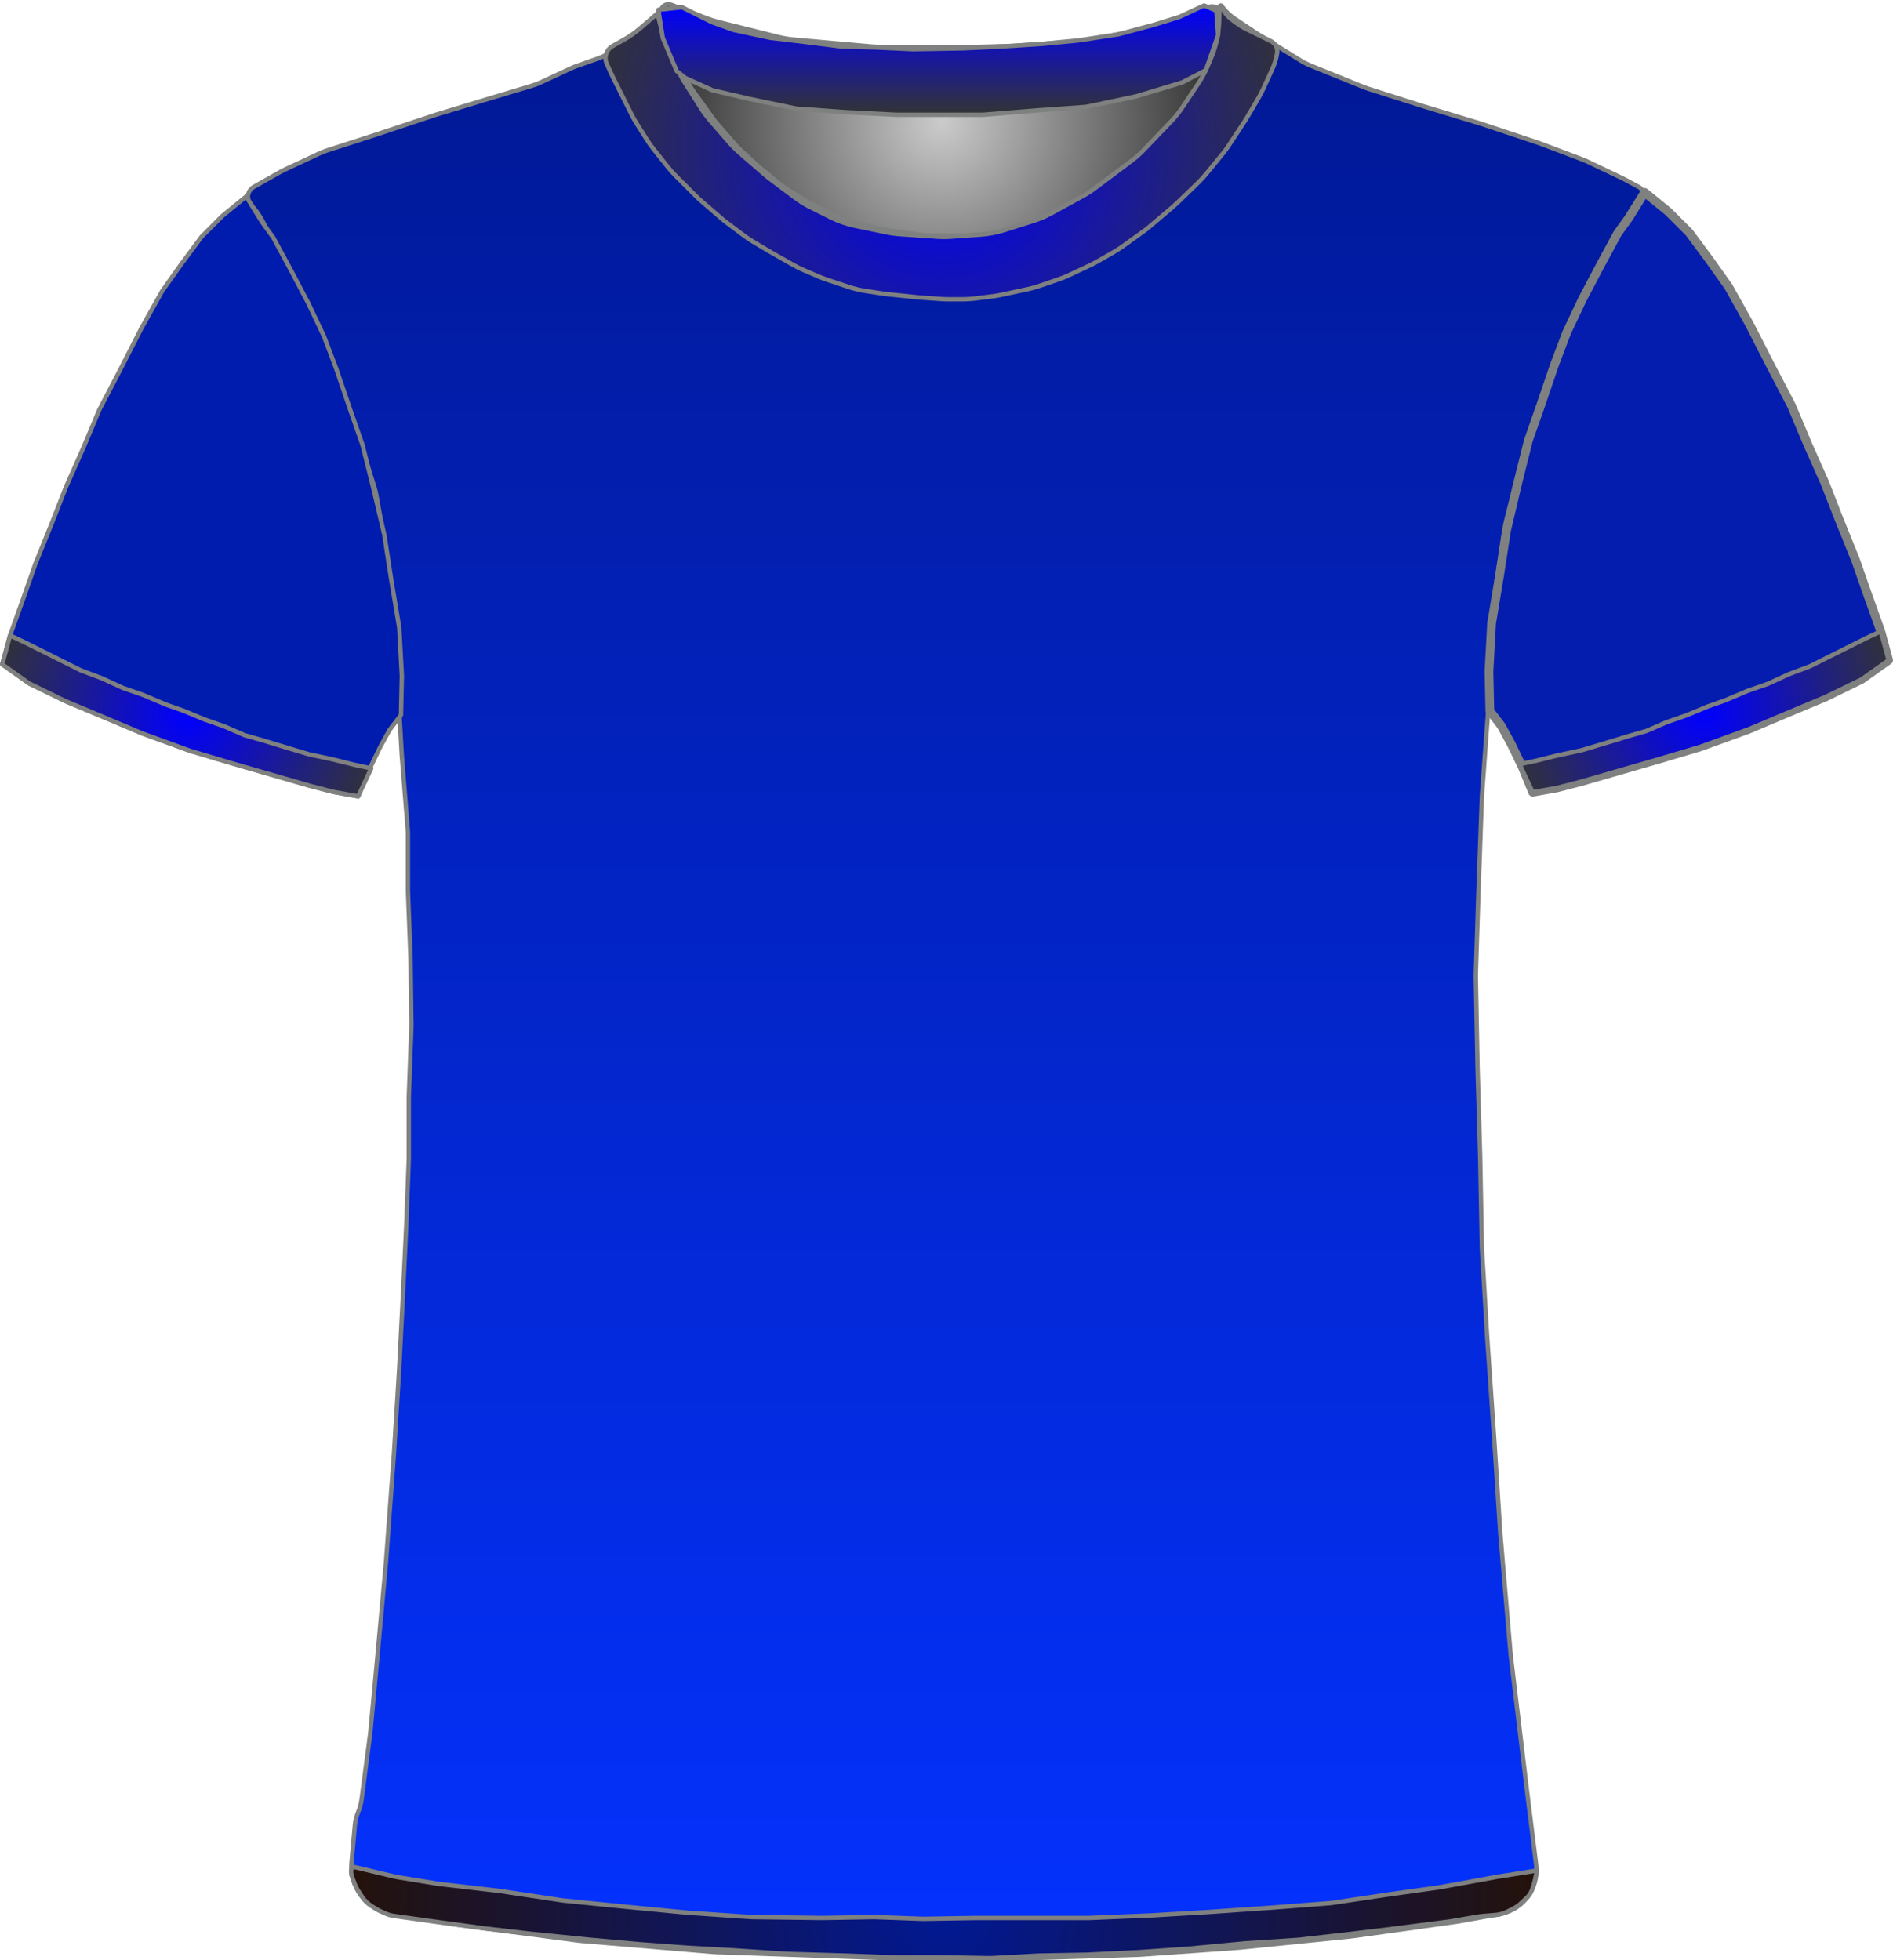 <?xml version="1.0" encoding="UTF-8" standalone="no"?>
<!DOCTYPE svg PUBLIC "-//W3C//DTD SVG 1.1//EN" "http://www.w3.org/Graphics/SVG/1.1/DTD/svg11.dtd">
<svg xmlns="http://www.w3.org/2000/svg" xmlns:xl="http://www.w3.org/1999/xlink" version="1.1" viewBox="-39.5 93.5 432.905 448.4" width="432.905pt" height="448.4pt" xmlns:dc="http://purl.org/dc/elements/1.1/">
  <defs>
    <radialGradient cx="0" cy="0" r="1" id="Gradient" gradientUnits="userSpaceOnUse">
      <stop offset="0" stop-color="#cbcbcb"/>
      <stop offset="1" stop-color="#212121"/>
    </radialGradient>
    <radialGradient id="Obj_Gradient" xl:href="#Gradient" gradientTransform="translate(175.759 121.4) scale(70.263)"/>
    <linearGradient x1="0" x2="1" id="Gradient_2" gradientUnits="userSpaceOnUse">
      <stop offset="0" stop-color="#011893"/>
      <stop offset="1" stop-color="#0432ff"/>
    </linearGradient>
    <linearGradient id="Obj_Gradient_2" xl:href="#Gradient_2" gradientTransform="translate(176.703 95.282) rotate(90) scale(446.118)"/>
    <radialGradient cx="0" cy="0" r="1" id="Gradient_3" gradientUnits="userSpaceOnUse">
      <stop offset="0" stop-color="blue"/>
      <stop offset="1" stop-color="#333"/>
    </radialGradient>
    <radialGradient id="Obj_Gradient_3" xl:href="#Gradient_3" gradientTransform="translate(3.2 257.246) scale(46.037)"/>
    <radialGradient id="Obj_Gradient_4" xl:href="#Gradient_3" gradientTransform="translate(350.205 256.303) scale(46.037)"/>
    <radialGradient id="Obj_Gradient_5" xl:href="#Gradient_3" gradientTransform="translate(175.787 128.355) scale(83.835)"/>
    <linearGradient x1="0" x2="1" id="Gradient_4" gradientUnits="userSpaceOnUse">
      <stop offset="0" stop-color="blue"/>
      <stop offset="1" stop-color="#333"/>
    </linearGradient>
    <linearGradient id="Obj_Gradient_6" xl:href="#Gradient_4" gradientTransform="translate(175.059 94.756) rotate(90) scale(25)"/>
    <radialGradient cx="0" cy="0" r="1" id="Gradient_5" gradientUnits="userSpaceOnUse">
      <stop offset="0" stop-color="#011893"/>
      <stop offset="1" stop-color="#241209"/>
    </radialGradient>
    <radialGradient id="Obj_Gradient_7" xl:href="#Gradient_5" gradientTransform="translate(176.33 530.983) scale(135.941)"/>
  </defs>
  <g stroke="none" stroke-opacity="1" stroke-dasharray="none" fill="none" fill-opacity="1">
    <title>francia</title>
    <g>
      <title>Capa 1</title>
      <path d="M 114.006 94.59 L 122.171 97.708 C 123.029 98.036 123.906 98.312 124.797 98.534 L 138.514 101.964 C 139.676 102.254 140.858 102.453 142.051 102.56 L 159.577 104.121 C 160.165 104.174 160.755 104.204 161.345 104.211 L 176.824 104.395 C 177.114 104.398 177.404 104.396 177.695 104.389 L 192.118 104.014 C 192.479 104.005 192.839 103.987 193.199 103.96 L 207.571 102.909 C 208.562 102.836 209.548 102.7 210.521 102.5 L 222.094 100.122 C 223.136 99.907 224.162 99.621 225.165 99.265 L 236.917 95.09 C 238.007 94.703 239.21 95.234 239.659 96.3 L 239.659 96.3 C 240.181 97.54 240.333 98.905 240.097 100.229 L 239.916 101.24 C 239.613 102.941 239.118 104.603 238.442 106.193 L 236.899 109.824 C 236.34 111.139 235.661 112.398 234.868 113.586 L 231.183 119.115 C 230.435 120.236 229.591 121.29 228.659 122.263 L 222.364 128.838 C 221.495 129.744 220.555 130.578 219.55 131.332 L 211.176 137.613 C 210.299 138.27 209.377 138.864 208.416 139.39 L 201.231 143.321 C 199.919 144.039 198.542 144.627 197.116 145.077 L 190.443 147.184 C 188.727 147.726 186.952 148.065 185.156 148.193 L 178.27 148.685 C 177.197 148.762 176.121 148.763 175.049 148.689 L 166.612 148.107 C 165.578 148.036 164.55 147.895 163.535 147.685 L 156.4 146.208 C 154.448 145.804 152.556 145.149 150.774 144.257 L 146.114 141.927 C 144.88 141.31 143.704 140.584 142.6 139.756 L 136.918 135.494 C 136.479 135.165 136.052 134.82 135.637 134.46 L 129.882 129.462 C 129.068 128.755 128.304 127.991 127.597 127.177 L 123.192 122.104 C 122.438 121.236 121.75 120.312 121.134 119.341 L 117.4 113.453 C 117.04 112.885 116.704 112.301 116.395 111.703 L 114.775 108.57 C 114.166 107.392 113.659 106.164 113.262 104.899 L 111.982 100.826 C 111.767 100.142 111.584 99.449 111.434 98.749 L 111.359 98.4 C 111.165 97.492 111.272 96.544 111.665 95.703 L 111.759 95.5 C 112.154 94.655 113.134 94.258 114.006 94.59 Z" fill="url(#Obj_Gradient)"/>
      <path d="M 114.006 94.59 L 122.171 97.708 C 123.029 98.036 123.906 98.312 124.797 98.534 L 138.514 101.964 C 139.676 102.254 140.858 102.453 142.051 102.56 L 159.577 104.121 C 160.165 104.174 160.755 104.204 161.345 104.211 L 176.824 104.395 C 177.114 104.398 177.404 104.396 177.695 104.389 L 192.118 104.014 C 192.479 104.005 192.839 103.987 193.199 103.96 L 207.571 102.909 C 208.562 102.836 209.548 102.7 210.521 102.5 L 222.094 100.122 C 223.136 99.907 224.162 99.621 225.165 99.265 L 236.917 95.09 C 238.007 94.703 239.21 95.234 239.659 96.3 L 239.659 96.3 C 240.181 97.54 240.333 98.905 240.097 100.229 L 239.916 101.24 C 239.613 102.941 239.118 104.603 238.442 106.193 L 236.899 109.824 C 236.34 111.139 235.661 112.398 234.868 113.586 L 231.183 119.115 C 230.435 120.236 229.591 121.29 228.659 122.263 L 222.364 128.838 C 221.495 129.744 220.555 130.578 219.55 131.332 L 211.176 137.613 C 210.299 138.27 209.377 138.864 208.416 139.39 L 201.231 143.321 C 199.919 144.039 198.542 144.627 197.116 145.077 L 190.443 147.184 C 188.727 147.726 186.952 148.065 185.156 148.193 L 178.27 148.685 C 177.197 148.762 176.121 148.763 175.049 148.689 L 166.612 148.107 C 165.578 148.036 164.55 147.895 163.535 147.685 L 156.4 146.208 C 154.448 145.804 152.556 145.149 150.774 144.257 L 146.114 141.927 C 144.88 141.31 143.704 140.584 142.6 139.756 L 136.918 135.494 C 136.479 135.165 136.052 134.82 135.637 134.46 L 129.882 129.462 C 129.068 128.755 128.304 127.991 127.597 127.177 L 123.192 122.104 C 122.438 121.236 121.75 120.312 121.134 119.341 L 117.4 113.453 C 117.04 112.885 116.704 112.301 116.395 111.703 L 114.775 108.57 C 114.166 107.392 113.659 106.164 113.262 104.899 L 111.982 100.826 C 111.767 100.142 111.584 99.449 111.434 98.749 L 111.359 98.4 C 111.165 97.492 111.272 96.544 111.665 95.703 L 111.759 95.5 C 112.154 94.655 113.134 94.258 114.006 94.59 Z" stroke="#7f8080" stroke-linecap="round" stroke-linejoin="round" stroke-width="1"/>
      <path d="M 49.973 531.264 L 63.716 533.554 C 63.899 533.585 64.083 533.612 64.267 533.636 L 92.621 537.352 C 92.867 537.384 93.115 537.41 93.362 537.431 L 123.605 539.968 C 123.862 539.989 124.12 540.005 124.377 540.014 L 163.308 541.39 C 163.497 541.397 163.685 541.4 163.874 541.4 L 195.341 541.4 C 195.507 541.4 195.674 541.397 195.841 541.392 L 220.875 540.61 C 221.086 540.603 221.296 540.593 221.506 540.578 L 243.553 539.017 C 243.712 539.006 243.87 538.992 244.028 538.976 L 269.288 536.431 C 269.49 536.41 269.691 536.386 269.892 536.358 L 293.685 533.043 C 293.889 533.014 294.092 532.982 294.295 532.946 L 303.491 531.3 C 308.818 530.347 312.469 525.393 311.802 520.023 L 309.595 502.232 C 309.592 502.211 309.589 502.189 309.587 502.168 L 306.023 472.469 C 306.002 472.29 305.983 472.11 305.968 471.93 L 303.605 444.37 C 303.596 444.257 303.587 444.143 303.58 444.029 L 302.193 422.438 C 302.192 422.413 302.19 422.387 302.188 422.362 L 300.596 399.276 C 300.593 399.225 300.589 399.175 300.586 399.124 L 299.41 379.322 C 299.397 379.107 299.389 378.893 299.385 378.678 L 298.992 358.083 C 298.991 358.028 298.99 357.972 298.988 357.917 L 298.393 337.683 C 298.392 337.628 298.39 337.572 298.389 337.517 L 297.999 317.008 C 297.993 316.736 297.995 316.464 298.004 316.193 L 298.59 297.833 C 298.59 297.811 298.591 297.789 298.592 297.767 L 299.38 275.898 C 299.387 275.699 299.398 275.501 299.413 275.303 L 300.97 254.082 C 300.984 253.894 300.994 253.706 301.002 253.517 L 301.756 233.618 C 301.779 233.007 301.837 232.397 301.931 231.792 L 304.67 213.988 C 304.75 213.463 304.857 212.942 304.99 212.428 L 309.618 194.47 C 309.733 194.024 309.868 193.582 310.021 193.147 L 315.741 176.908 C 315.908 176.436 316.096 175.973 316.305 175.519 L 321.837 163.534 C 321.939 163.311 322.047 163.091 322.16 162.874 L 327.522 152.532 C 327.568 152.444 327.614 152.356 327.662 152.269 L 332.878 142.652 C 333.615 141.293 334.565 140.06 335.691 139 L 335.691 139 C 336.366 138.365 336.398 137.302 335.763 136.627 C 335.638 136.495 335.493 136.383 335.333 136.298 L 332.119 134.576 C 331.9 134.459 331.679 134.347 331.455 134.24 L 323.601 130.491 C 323.194 130.297 322.78 130.12 322.358 129.961 L 312.683 126.31 C 312.488 126.237 312.292 126.167 312.094 126.101 L 299.4 121.87 C 299.26 121.823 299.121 121.779 298.98 121.736 L 286.097 117.832 C 286.026 117.811 285.956 117.789 285.885 117.766 L 273.381 113.788 C 272.988 113.663 272.599 113.522 272.216 113.367 L 260.24 108.507 C 259.409 108.17 258.607 107.763 257.844 107.291 L 248.224 101.344 C 248.069 101.248 247.915 101.149 247.762 101.048 L 242.872 97.788 C 241.891 97.133 241.019 96.327 240.291 95.4 L 240.291 95.4 C 240.185 95.266 239.991 95.242 239.856 95.348 C 239.753 95.429 239.713 95.565 239.754 95.689 L 239.891 96.1 C 240.35 97.478 240.455 98.949 240.195 100.378 L 239.8 102.551 C 239.528 104.043 239.047 105.488 238.369 106.844 L 236.836 109.909 C 236.54 110.502 236.206 111.077 235.838 111.629 L 232.635 116.434 C 232.206 117.077 231.731 117.688 231.214 118.263 L 226.652 123.332 C 226.611 123.377 226.57 123.423 226.528 123.468 L 220.534 129.976 C 219.906 130.657 219.221 131.283 218.485 131.846 L 213.46 135.688 C 213.014 136.029 212.551 136.346 212.071 136.639 L 205.585 140.594 C 204.923 140.997 204.233 141.352 203.52 141.656 L 196.404 144.684 C 195.597 145.027 194.762 145.304 193.909 145.511 L 189.83 146.5 C 189.005 146.7 188.166 146.834 187.32 146.9 L 181.619 147.35 C 181.201 147.383 180.78 147.4 180.36 147.4 L 173.328 147.4 C 172.571 147.4 171.815 147.346 171.065 147.239 L 163.119 146.104 C 162.634 146.035 162.152 145.943 161.675 145.83 L 155.714 144.41 C 154.569 144.138 153.457 143.739 152.399 143.223 L 146.119 140.156 C 145.634 139.919 145.161 139.657 144.702 139.373 L 140.491 136.758 C 139.891 136.387 139.317 135.975 138.773 135.528 L 134.326 131.876 C 134.103 131.692 133.884 131.502 133.671 131.307 L 129.868 127.821 C 129.417 127.407 128.99 126.968 128.589 126.505 L 124.47 121.753 C 124.151 121.385 123.848 121.002 123.564 120.605 L 119.134 114.436 C 118.639 113.746 118.2 113.019 117.821 112.26 L 115.244 107.107 C 115.209 107.036 115.174 106.964 115.139 106.892 L 113.891 104.3 C 113.04 102.533 112.685 100.569 112.862 98.616 L 113.042 96.633 C 113.066 96.372 112.873 96.14 112.611 96.116 C 112.449 96.101 112.29 96.171 112.191 96.3 L 112.191 96.3 C 111.527 97.162 110.747 97.929 109.873 98.576 L 105.976 101.463 C 105.853 101.554 105.728 101.644 105.601 101.732 L 100.979 104.954 C 99.792 105.781 98.499 106.443 97.134 106.923 L 92.527 108.541 C 92.037 108.714 91.555 108.91 91.083 109.129 L 84.236 112.314 C 83.54 112.637 82.822 112.911 82.086 113.131 L 71.216 116.392 C 71.199 116.397 71.182 116.403 71.166 116.408 L 60.198 119.737 C 60.06 119.779 59.922 119.823 59.786 119.868 L 46.864 124.175 C 46.815 124.192 46.766 124.208 46.717 124.224 L 35.349 127.891 C 34.711 128.097 34.086 128.343 33.478 128.627 L 25.546 132.34 C 25.176 132.513 24.813 132.701 24.457 132.902 L 18.511 136.263 C 17.257 136.971 16.816 138.561 17.524 139.814 C 17.601 139.95 17.69 140.08 17.791 140.2 L 18.655 141.237 C 19.41 142.143 20.062 143.129 20.6 144.179 L 23.678 150.179 C 23.753 150.326 23.831 150.472 23.911 150.617 L 27.866 157.773 C 27.949 157.924 28.03 158.077 28.109 158.231 L 32.217 166.269 C 32.466 166.756 32.69 167.256 32.888 167.766 L 36.371 176.748 C 36.384 176.783 36.398 176.817 36.411 176.852 L 40.008 185.938 C 40.13 186.246 40.242 186.558 40.345 186.873 L 42.967 194.926 C 42.983 194.975 42.999 195.025 43.014 195.075 L 46.086 204.833 C 46.289 205.477 46.451 206.133 46.571 206.798 L 48.556 217.807 C 48.579 217.936 48.601 218.064 48.621 218.193 L 50.327 229.187 C 50.369 229.462 50.405 229.739 50.433 230.016 L 51.321 238.713 C 51.367 239.171 51.394 239.63 51.401 240.091 L 51.586 252.066 C 51.589 252.289 51.597 252.511 51.61 252.733 L 52.38 266.215 C 52.387 266.338 52.396 266.462 52.406 266.585 L 53.739 283.159 C 53.774 283.586 53.791 284.014 53.791 284.443 L 53.791 296.892 C 53.791 297.097 53.795 297.302 53.803 297.507 L 54.383 312.596 C 54.388 312.732 54.392 312.868 54.393 313.004 L 54.586 327.8 C 54.589 328.067 54.586 328.333 54.576 328.6 L 54.002 344.104 C 53.994 344.301 53.991 344.499 53.991 344.696 L 53.991 358.292 C 53.991 358.497 53.987 358.702 53.979 358.907 L 53.394 374.122 C 53.392 374.174 53.39 374.226 53.387 374.278 L 52.592 390.781 C 52.591 390.793 52.59 390.807 52.59 390.819 L 51.795 406.511 C 51.792 406.57 51.789 406.63 51.785 406.689 L 50.596 425.91 C 50.593 425.97 50.589 426.03 50.584 426.09 L 48.801 450.459 C 48.794 450.553 48.787 450.647 48.778 450.74 L 46.992 470.385 C 46.991 470.395 46.99 470.405 46.989 470.415 L 45.219 489.5 C 45.2 489.7 45.178 489.9 45.152 490.099 L 43.191 505.072 C 43.058 506.086 42.789 507.078 42.391 508.02 L 42.391 508.02 C 41.993 508.961 41.745 509.957 41.654 510.975 L 40.891 519.52 C 40.383 525.207 44.341 530.325 49.973 531.264 Z" fill="url(#Obj_Gradient_2)"/>
      <path d="M 49.973 531.264 L 63.716 533.554 C 63.899 533.585 64.083 533.612 64.267 533.636 L 92.621 537.352 C 92.867 537.384 93.115 537.41 93.362 537.431 L 123.605 539.968 C 123.862 539.989 124.12 540.005 124.377 540.014 L 163.308 541.39 C 163.497 541.397 163.685 541.4 163.874 541.4 L 195.341 541.4 C 195.507 541.4 195.674 541.397 195.841 541.392 L 220.875 540.61 C 221.086 540.603 221.296 540.593 221.506 540.578 L 243.553 539.017 C 243.712 539.006 243.87 538.992 244.028 538.976 L 269.288 536.431 C 269.49 536.41 269.691 536.386 269.892 536.358 L 293.685 533.043 C 293.889 533.014 294.092 532.982 294.295 532.946 L 303.491 531.3 C 308.818 530.347 312.469 525.393 311.802 520.023 L 309.595 502.232 C 309.592 502.211 309.589 502.189 309.587 502.168 L 306.023 472.469 C 306.002 472.29 305.983 472.11 305.968 471.93 L 303.605 444.37 C 303.596 444.257 303.587 444.143 303.58 444.029 L 302.193 422.438 C 302.192 422.413 302.19 422.387 302.188 422.362 L 300.596 399.276 C 300.593 399.225 300.589 399.175 300.586 399.124 L 299.41 379.322 C 299.397 379.107 299.389 378.893 299.385 378.678 L 298.992 358.083 C 298.991 358.028 298.99 357.972 298.988 357.917 L 298.393 337.683 C 298.392 337.628 298.39 337.572 298.389 337.517 L 297.999 317.008 C 297.993 316.736 297.995 316.464 298.004 316.193 L 298.59 297.833 C 298.59 297.811 298.591 297.789 298.592 297.767 L 299.38 275.898 C 299.387 275.699 299.398 275.501 299.413 275.303 L 300.97 254.082 C 300.984 253.894 300.994 253.706 301.002 253.517 L 301.756 233.618 C 301.779 233.007 301.837 232.397 301.931 231.792 L 304.67 213.988 C 304.75 213.463 304.857 212.942 304.99 212.428 L 309.618 194.47 C 309.733 194.024 309.868 193.582 310.021 193.147 L 315.741 176.908 C 315.908 176.436 316.096 175.973 316.305 175.519 L 321.837 163.534 C 321.939 163.311 322.047 163.091 322.16 162.874 L 327.522 152.532 C 327.568 152.444 327.614 152.356 327.662 152.269 L 332.878 142.652 C 333.615 141.293 334.565 140.06 335.691 139 L 335.691 139 C 336.366 138.365 336.398 137.302 335.763 136.627 C 335.638 136.495 335.493 136.383 335.333 136.298 L 332.119 134.576 C 331.9 134.459 331.679 134.347 331.455 134.24 L 323.601 130.491 C 323.194 130.297 322.78 130.12 322.358 129.961 L 312.683 126.31 C 312.488 126.237 312.292 126.167 312.094 126.101 L 299.4 121.87 C 299.26 121.823 299.121 121.779 298.98 121.736 L 286.097 117.832 C 286.026 117.811 285.956 117.789 285.885 117.766 L 273.381 113.788 C 272.988 113.663 272.599 113.522 272.216 113.367 L 260.24 108.507 C 259.409 108.17 258.607 107.763 257.844 107.291 L 248.224 101.344 C 248.069 101.248 247.915 101.149 247.762 101.048 L 242.872 97.788 C 241.891 97.133 241.019 96.327 240.291 95.4 L 240.291 95.4 C 240.185 95.266 239.991 95.242 239.856 95.348 C 239.753 95.429 239.713 95.565 239.754 95.689 L 239.891 96.1 C 240.35 97.478 240.455 98.949 240.195 100.378 L 239.8 102.551 C 239.528 104.043 239.047 105.488 238.369 106.844 L 236.836 109.909 C 236.54 110.502 236.206 111.077 235.838 111.629 L 232.635 116.434 C 232.206 117.077 231.731 117.688 231.214 118.263 L 226.652 123.332 C 226.611 123.377 226.57 123.423 226.528 123.468 L 220.534 129.976 C 219.906 130.657 219.221 131.283 218.485 131.846 L 213.46 135.688 C 213.014 136.029 212.551 136.346 212.071 136.639 L 205.585 140.594 C 204.923 140.997 204.233 141.352 203.52 141.656 L 196.404 144.684 C 195.597 145.027 194.762 145.304 193.909 145.511 L 189.83 146.5 C 189.005 146.7 188.166 146.834 187.32 146.9 L 181.619 147.35 C 181.201 147.383 180.78 147.4 180.36 147.4 L 173.328 147.4 C 172.571 147.4 171.815 147.346 171.065 147.239 L 163.119 146.104 C 162.634 146.035 162.152 145.943 161.675 145.83 L 155.714 144.41 C 154.569 144.138 153.457 143.739 152.399 143.223 L 146.119 140.156 C 145.634 139.919 145.161 139.657 144.702 139.373 L 140.491 136.758 C 139.891 136.387 139.317 135.975 138.773 135.528 L 134.326 131.876 C 134.103 131.692 133.884 131.502 133.671 131.307 L 129.868 127.821 C 129.417 127.407 128.99 126.968 128.589 126.505 L 124.47 121.753 C 124.151 121.385 123.848 121.002 123.564 120.605 L 119.134 114.436 C 118.639 113.746 118.2 113.019 117.821 112.26 L 115.244 107.107 C 115.209 107.036 115.174 106.964 115.139 106.892 L 113.891 104.3 C 113.04 102.533 112.685 100.569 112.862 98.616 L 113.042 96.633 C 113.066 96.372 112.873 96.14 112.611 96.116 C 112.449 96.101 112.29 96.171 112.191 96.3 L 112.191 96.3 C 111.527 97.162 110.747 97.929 109.873 98.576 L 105.976 101.463 C 105.853 101.554 105.728 101.644 105.601 101.732 L 100.979 104.954 C 99.792 105.781 98.499 106.443 97.134 106.923 L 92.527 108.541 C 92.037 108.714 91.555 108.91 91.083 109.129 L 84.236 112.314 C 83.54 112.637 82.822 112.911 82.086 113.131 L 71.216 116.392 C 71.199 116.397 71.182 116.403 71.166 116.408 L 60.198 119.737 C 60.06 119.779 59.922 119.823 59.786 119.868 L 46.864 124.175 C 46.815 124.192 46.766 124.208 46.717 124.224 L 35.349 127.891 C 34.711 128.097 34.086 128.343 33.478 128.627 L 25.546 132.34 C 25.176 132.513 24.813 132.701 24.457 132.902 L 18.511 136.263 C 17.257 136.971 16.816 138.561 17.524 139.814 C 17.601 139.95 17.69 140.08 17.791 140.2 L 18.655 141.237 C 19.41 142.143 20.062 143.129 20.6 144.179 L 23.678 150.179 C 23.753 150.326 23.831 150.472 23.911 150.617 L 27.866 157.773 C 27.949 157.924 28.03 158.077 28.109 158.231 L 32.217 166.269 C 32.466 166.756 32.69 167.256 32.888 167.766 L 36.371 176.748 C 36.384 176.783 36.398 176.817 36.411 176.852 L 40.008 185.938 C 40.13 186.246 40.242 186.558 40.345 186.873 L 42.967 194.926 C 42.983 194.975 42.999 195.025 43.014 195.075 L 46.086 204.833 C 46.289 205.477 46.451 206.133 46.571 206.798 L 48.556 217.807 C 48.579 217.936 48.601 218.064 48.621 218.193 L 50.327 229.187 C 50.369 229.462 50.405 229.739 50.433 230.016 L 51.321 238.713 C 51.367 239.171 51.394 239.63 51.401 240.091 L 51.586 252.066 C 51.589 252.289 51.597 252.511 51.61 252.733 L 52.38 266.215 C 52.387 266.338 52.396 266.462 52.406 266.585 L 53.739 283.159 C 53.774 283.586 53.791 284.014 53.791 284.443 L 53.791 296.892 C 53.791 297.097 53.795 297.302 53.803 297.507 L 54.383 312.596 C 54.388 312.732 54.392 312.868 54.393 313.004 L 54.586 327.8 C 54.589 328.067 54.586 328.333 54.576 328.6 L 54.002 344.104 C 53.994 344.301 53.991 344.499 53.991 344.696 L 53.991 358.292 C 53.991 358.497 53.987 358.702 53.979 358.907 L 53.394 374.122 C 53.392 374.174 53.39 374.226 53.387 374.278 L 52.592 390.781 C 52.591 390.793 52.59 390.807 52.59 390.819 L 51.795 406.511 C 51.792 406.57 51.789 406.63 51.785 406.689 L 50.596 425.91 C 50.593 425.97 50.589 426.03 50.584 426.09 L 48.801 450.459 C 48.794 450.553 48.787 450.647 48.778 450.74 L 46.992 470.385 C 46.991 470.395 46.99 470.405 46.989 470.415 L 45.219 489.5 C 45.2 489.7 45.178 489.9 45.152 490.099 L 43.191 505.072 C 43.058 506.086 42.789 507.078 42.391 508.02 L 42.391 508.02 C 41.993 508.961 41.745 509.957 41.654 510.975 L 40.891 519.52 C 40.383 525.207 44.341 530.325 49.973 531.264 Z" stroke="#7f8080" stroke-linecap="round" stroke-linejoin="round" stroke-width="1"/>
      <path d="M -39 245.446 L -32.8 249.846 L -24.6 253.846 L -16 257.446 L -7 261.246 L 4 265.246 L 13.4 268.046 L 22.4 270.646 L 31.4 273.246 L 36.8 274.646 L 42.4 275.646 L 44.8 269.846 L 47.4 264.446 L 49.6 260.446 L 52.2 257.046 L 52.4 248.046 L 51.8 237.046 L 50 226.246 L 48.4 215.846 L 45.8 204.846 L 43.4 195.246 L 40.6 187.246 L 37.4 177.846 L 34.6 170.446 L 31 162.846 L 27 155.246 L 23 147.846 L 20.4 144.246 L 16.8 138.446 L 11.4 142.846 L 6.6 147.646 L 2 153.846 L -2.4 160.046 L -7.2 168.646 L -12 178.046 L -16.8 187.246 L -20.4 195.846 L -24.4 204.846 L -27.6 213.046 L -31.4 222.446 L -34.2 230.446 L -37.2 238.846 Z" fill="#001cae"/>
      <path d="M -39 245.446 L -32.8 249.846 L -24.6 253.846 L -16 257.446 L -7 261.246 L 4 265.246 L 13.4 268.046 L 22.4 270.646 L 31.4 273.246 L 36.8 274.646 L 42.4 275.646 L 44.8 269.846 L 47.4 264.446 L 49.6 260.446 L 52.2 257.046 L 52.4 248.046 L 51.8 237.046 L 50 226.246 L 48.4 215.846 L 45.8 204.846 L 43.4 195.246 L 40.6 187.246 L 37.4 177.846 L 34.6 170.446 L 31 162.846 L 27 155.246 L 23 147.846 L 20.4 144.246 L 16.8 138.446 L 11.4 142.846 L 6.6 147.646 L 2 153.846 L -2.4 160.046 L -7.2 168.646 L -12 178.046 L -16.8 187.246 L -20.4 195.846 L -24.4 204.846 L -27.6 213.046 L -31.4 222.446 L -34.2 230.446 L -37.2 238.846 Z" stroke="#7f8080" stroke-linecap="round" stroke-linejoin="round" stroke-width="1"/>
      <path d="M 392.405 244.503 L 386.205 248.903 L 378.005 252.903 L 369.405 256.503 L 360.405 260.303 L 349.405 264.303 L 340.005 267.103 L 331.005 269.703 L 322.005 272.303 L 316.605 273.703 L 311.005 274.703 L 308.605 268.903 L 306.005 263.503 L 303.805 259.503 L 301.205 256.103 L 301.005 247.103 L 301.605 236.103 L 303.405 225.303 L 305.005 214.903 L 307.605 203.903 L 310.005 194.303 L 312.805 186.303 L 316.005 176.903 L 318.805 169.503 L 322.405 161.903 L 326.405 154.303 L 330.405 146.903 L 333.005 143.303 L 336.605 137.503 L 342.005 141.903 L 346.805 146.703 L 351.405 152.903 L 355.805 159.103 L 360.605 167.703 L 365.405 177.103 L 370.205 186.303 L 373.805 194.903 L 377.805 203.903 L 381.005 212.103 L 384.805 221.503 L 387.605 229.503 L 390.605 237.903 Z" fill="#051dae"/>
      <path d="M 392.405 244.503 L 386.205 248.903 L 378.005 252.903 L 369.405 256.503 L 360.405 260.303 L 349.405 264.303 L 340.005 267.103 L 331.005 269.703 L 322.005 272.303 L 316.605 273.703 L 311.005 274.703 L 308.605 268.903 L 306.005 263.503 L 303.805 259.503 L 301.205 256.103 L 301.005 247.103 L 301.605 236.103 L 303.405 225.303 L 305.005 214.903 L 307.605 203.903 L 310.005 194.303 L 312.805 186.303 L 316.005 176.903 L 318.805 169.503 L 322.405 161.903 L 326.405 154.303 L 330.405 146.903 L 333.005 143.303 L 336.605 137.503 L 342.005 141.903 L 346.805 146.703 L 351.405 152.903 L 355.805 159.103 L 360.605 167.703 L 365.405 177.103 L 370.205 186.303 L 373.805 194.903 L 377.805 203.903 L 381.005 212.103 L 384.805 221.503 L 387.605 229.503 L 390.605 237.903 Z" stroke="#7f8080" stroke-linecap="round" stroke-linejoin="round" stroke-width="2"/>
      <path d="M -39 245.446 L -32.8 249.846 L -24.6 253.846 L -16 257.446 L -7 261.246 L 4 265.246 L 13.4 268.046 L 22.4 270.646 L 31.4 273.246 L 36.8 274.646 L 42.4 275.646 L 45.4 269.246 L 41.6 268.446 L 36.8 267.246 L 31.2 266.046 L 25.2 264.246 L 20.6 262.846 L 16.4 261.646 L 11.8 259.646 L 7.2 258.046 L 2.4 256.046 L -1.6 254.646 L -6.8 252.446 L -11.4 250.846 L -16.2 248.646 L -21 246.846 L -25 244.846 L -29.4 242.646 L -33.8 240.446 L -37.2 238.846 Z" fill="url(#Obj_Gradient_3)"/>
      <path d="M -39 245.446 L -32.8 249.846 L -24.6 253.846 L -16 257.446 L -7 261.246 L 4 265.246 L 13.4 268.046 L 22.4 270.646 L 31.4 273.246 L 36.8 274.646 L 42.4 275.646 L 45.4 269.246 L 41.6 268.446 L 36.8 267.246 L 31.2 266.046 L 25.2 264.246 L 20.6 262.846 L 16.4 261.646 L 11.8 259.646 L 7.2 258.046 L 2.4 256.046 L -1.6 254.646 L -6.8 252.446 L -11.4 250.846 L -16.2 248.646 L -21 246.846 L -25 244.846 L -29.4 242.646 L -33.8 240.446 L -37.2 238.846 Z" stroke="#7f8080" stroke-linecap="round" stroke-linejoin="round" stroke-width="1"/>
      <path d="M 392.405 244.503 L 386.205 248.903 L 378.005 252.903 L 369.405 256.503 L 360.405 260.303 L 349.405 264.303 L 340.005 267.103 L 331.005 269.703 L 322.005 272.303 L 316.605 273.703 L 311.005 274.703 L 308.005 268.303 L 311.805 267.503 L 316.605 266.303 L 322.205 265.103 L 328.205 263.303 L 332.805 261.903 L 337.005 260.703 L 341.605 258.703 L 346.205 257.103 L 351.005 255.103 L 355.005 253.703 L 360.205 251.503 L 364.805 249.903 L 369.605 247.703 L 374.405 245.903 L 378.405 243.903 L 382.805 241.703 L 387.205 239.503 L 390.605 237.903 Z" fill="url(#Obj_Gradient_4)"/>
      <path d="M 392.405 244.503 L 386.205 248.903 L 378.005 252.903 L 369.405 256.503 L 360.405 260.303 L 349.405 264.303 L 340.005 267.103 L 331.005 269.703 L 322.005 272.303 L 316.605 273.703 L 311.005 274.703 L 308.005 268.303 L 311.805 267.503 L 316.605 266.303 L 322.205 265.103 L 328.205 263.303 L 332.805 261.903 L 337.005 260.703 L 341.605 258.703 L 346.205 257.103 L 351.005 255.103 L 355.005 253.703 L 360.205 251.503 L 364.805 249.903 L 369.605 247.703 L 374.405 245.903 L 378.405 243.903 L 382.805 241.703 L 387.205 239.503 L 390.605 237.903 Z" stroke="#7f8080" stroke-linecap="round" stroke-linejoin="round" stroke-width="1"/>
      <path d="M 111.572 95.964 L 106.843 100.017 C 105.693 101.003 104.448 101.873 103.126 102.614 L 100.6 104.032 C 99.164 104.837 98.584 106.606 99.262 108.105 L 100.28 110.352 C 100.402 110.62 100.528 110.887 100.66 111.15 L 102.462 114.755 L 104.949 119.729 C 105.291 120.412 105.667 121.078 106.075 121.725 L 108.401 125.408 C 108.842 126.105 109.319 126.778 109.832 127.424 L 113.243 131.722 C 113.789 132.41 114.374 133.066 114.995 133.687 L 119.661 138.353 C 120.062 138.754 120.477 139.14 120.907 139.51 L 125.47 143.444 C 125.865 143.784 126.271 144.111 126.688 144.424 L 130.663 147.405 C 131.329 147.904 132.021 148.367 132.737 148.792 L 136.87 151.241 C 136.998 151.317 137.127 151.391 137.257 151.465 L 141.954 154.127 C 142.692 154.545 143.453 154.922 144.233 155.257 L 147.783 156.778 C 148.369 157.029 148.965 157.256 149.57 157.457 L 154.588 159.13 C 155.835 159.546 157.116 159.854 158.416 160.051 L 162.515 160.672 C 162.88 160.727 163.246 160.774 163.613 160.811 L 170.495 161.517 C 170.74 161.542 170.985 161.563 171.231 161.581 L 175.758 161.898 C 176.294 161.936 176.831 161.955 177.368 161.955 L 180.63 161.955 C 181.584 161.955 182.537 161.895 183.483 161.777 L 187.472 161.279 C 188.132 161.196 188.788 161.085 189.438 160.946 L 195.52 159.642 C 196.414 159.451 197.296 159.206 198.161 158.91 L 202.67 157.364 C 203.464 157.091 204.243 156.775 205.003 156.418 L 209.837 154.143 C 210.387 153.884 210.927 153.604 211.455 153.302 L 215.222 151.149 C 215.915 150.753 216.587 150.321 217.235 149.856 L 221.911 146.495 C 222.412 146.135 222.898 145.755 223.368 145.356 L 228.689 140.841 C 229.071 140.517 229.443 140.18 229.803 139.832 L 234.502 135.284 C 235.142 134.665 235.745 134.009 236.309 133.321 L 240.102 128.684 C 240.609 128.065 241.083 127.42 241.522 126.751 L 245.139 121.247 C 245.355 120.919 245.562 120.585 245.76 120.247 L 248.283 115.943 C 248.669 115.285 249.022 114.607 249.341 113.914 L 251.459 109.303 C 251.992 108.143 252.363 106.915 252.562 105.655 L 252.562 105.655 C 252.741 104.525 252.161 103.412 251.134 102.91 L 245.841 100.322 C 244.526 99.679 243.292 98.885 242.162 97.955 L 241.756 97.62 C 240.912 96.925 240.289 95.999 239.962 94.955 L 239.962 94.955 C 239.916 94.805 239.757 94.722 239.608 94.769 C 239.492 94.805 239.413 94.91 239.409 95.03 L 239.3 98.453 C 239.209 101.296 238.592 104.098 237.479 106.716 L 236.602 108.779 C 236.043 110.093 235.364 111.353 234.572 112.541 L 230.886 118.07 C 230.138 119.191 229.294 120.244 228.362 121.218 L 222.067 127.792 C 221.199 128.699 220.258 129.533 219.254 130.286 L 210.879 136.567 C 210.002 137.225 209.08 137.819 208.119 138.345 L 200.934 142.276 C 199.623 142.993 198.245 143.581 196.82 144.031 L 190.147 146.139 C 188.43 146.681 186.655 147.02 184.859 147.148 L 177.973 147.64 C 176.901 147.716 175.824 147.718 174.752 147.644 L 166.315 147.062 C 165.281 146.991 164.253 146.849 163.238 146.639 L 156.103 145.163 C 154.151 144.759 152.26 144.103 150.477 143.212 L 145.817 140.882 C 144.583 140.265 143.407 139.538 142.303 138.71 L 136.621 134.449 C 136.182 134.12 135.755 133.775 135.341 133.415 L 129.585 128.417 C 128.771 127.71 128.007 126.946 127.3 126.132 L 122.895 121.059 C 122.141 120.191 121.453 119.267 120.837 118.296 L 117.103 112.408 C 116.743 111.839 116.407 111.255 116.098 110.657 L 114.478 107.525 C 113.869 106.347 113.362 105.119 112.965 103.854 L 111.685 99.78 C 111.47 99.097 111.287 98.404 111.137 97.704 L 110.912 96.652 C 110.827 96.255 111.053 95.857 111.438 95.727 L 111.438 95.727 C 111.51 95.703 111.589 95.742 111.613 95.814 C 111.631 95.868 111.615 95.927 111.572 95.964 Z" fill="url(#Obj_Gradient_5)"/>
      <path d="M 111.572 95.964 L 106.843 100.017 C 105.693 101.003 104.448 101.873 103.126 102.614 L 100.6 104.032 C 99.164 104.837 98.584 106.606 99.262 108.105 L 100.28 110.352 C 100.402 110.62 100.528 110.887 100.66 111.15 L 102.462 114.755 L 104.949 119.729 C 105.291 120.412 105.667 121.078 106.075 121.725 L 108.401 125.408 C 108.842 126.105 109.319 126.778 109.832 127.424 L 113.243 131.722 C 113.789 132.41 114.374 133.066 114.995 133.687 L 119.661 138.353 C 120.062 138.754 120.477 139.14 120.907 139.51 L 125.47 143.444 C 125.865 143.784 126.271 144.111 126.688 144.424 L 130.663 147.405 C 131.329 147.904 132.021 148.367 132.737 148.792 L 136.87 151.241 C 136.998 151.317 137.127 151.391 137.257 151.465 L 141.954 154.127 C 142.692 154.545 143.453 154.922 144.233 155.257 L 147.783 156.778 C 148.369 157.029 148.965 157.256 149.57 157.457 L 154.588 159.13 C 155.835 159.546 157.116 159.854 158.416 160.051 L 162.515 160.672 C 162.88 160.727 163.246 160.774 163.613 160.811 L 170.495 161.517 C 170.74 161.542 170.985 161.563 171.231 161.581 L 175.758 161.898 C 176.294 161.936 176.831 161.955 177.368 161.955 L 180.63 161.955 C 181.584 161.955 182.537 161.895 183.483 161.777 L 187.472 161.279 C 188.132 161.196 188.788 161.085 189.438 160.946 L 195.52 159.642 C 196.414 159.451 197.296 159.206 198.161 158.91 L 202.67 157.364 C 203.464 157.091 204.243 156.775 205.003 156.418 L 209.837 154.143 C 210.387 153.884 210.927 153.604 211.455 153.302 L 215.222 151.149 C 215.915 150.753 216.587 150.321 217.235 149.856 L 221.911 146.495 C 222.412 146.135 222.898 145.755 223.368 145.356 L 228.689 140.841 C 229.071 140.517 229.443 140.18 229.803 139.832 L 234.502 135.284 C 235.142 134.665 235.745 134.009 236.309 133.321 L 240.102 128.684 C 240.609 128.065 241.083 127.42 241.522 126.751 L 245.139 121.247 C 245.355 120.919 245.562 120.585 245.76 120.247 L 248.283 115.943 C 248.669 115.285 249.022 114.607 249.341 113.914 L 251.459 109.303 C 251.992 108.143 252.363 106.915 252.562 105.655 L 252.562 105.655 C 252.741 104.525 252.161 103.412 251.134 102.91 L 245.841 100.322 C 244.526 99.679 243.292 98.885 242.162 97.955 L 241.756 97.62 C 240.912 96.925 240.289 95.999 239.962 94.955 L 239.962 94.955 C 239.916 94.805 239.757 94.722 239.608 94.769 C 239.492 94.805 239.413 94.91 239.409 95.03 L 239.3 98.453 C 239.209 101.296 238.592 104.098 237.479 106.716 L 236.602 108.779 C 236.043 110.093 235.364 111.353 234.572 112.541 L 230.886 118.07 C 230.138 119.191 229.294 120.244 228.362 121.218 L 222.067 127.792 C 221.199 128.699 220.258 129.533 219.254 130.286 L 210.879 136.567 C 210.002 137.225 209.08 137.819 208.119 138.345 L 200.934 142.276 C 199.623 142.993 198.245 143.581 196.82 144.031 L 190.147 146.139 C 188.43 146.681 186.655 147.02 184.859 147.148 L 177.973 147.64 C 176.901 147.716 175.824 147.718 174.752 147.644 L 166.315 147.062 C 165.281 146.991 164.253 146.849 163.238 146.639 L 156.103 145.163 C 154.151 144.759 152.26 144.103 150.477 143.212 L 145.817 140.882 C 144.583 140.265 143.407 139.538 142.303 138.71 L 136.621 134.449 C 136.182 134.12 135.755 133.775 135.341 133.415 L 129.585 128.417 C 128.771 127.71 128.007 126.946 127.3 126.132 L 122.895 121.059 C 122.141 120.191 121.453 119.267 120.837 118.296 L 117.103 112.408 C 116.743 111.839 116.407 111.255 116.098 110.657 L 114.478 107.525 C 113.869 106.347 113.362 105.119 112.965 103.854 L 111.685 99.78 C 111.47 99.097 111.287 98.404 111.137 97.704 L 110.912 96.652 C 110.827 96.255 111.053 95.857 111.438 95.727 L 111.438 95.727 C 111.51 95.703 111.589 95.742 111.613 95.814 C 111.631 95.868 111.615 95.927 111.572 95.964 Z" stroke="#7f8080" stroke-linecap="round" stroke-linejoin="round" stroke-width="1"/>
      <path d="M 111.059 95.756 L 116.459 95.156 L 123.259 98.556 L 128.259 100.356 L 136.659 102.156 L 145.059 103.156 L 153.059 104.156 L 160.659 104.356 L 169.259 104.756 L 180.859 104.556 L 189.259 104.156 L 198.659 103.556 L 207.059 102.756 L 216.259 101.356 L 224.459 99.156 L 230.259 97.356 L 235.859 94.756 L 238.659 95.956 L 239.059 101.556 L 236.259 109.556 L 230.859 112.356 L 220.259 115.556 L 208.859 117.956 L 197.659 118.756 L 185.259 119.756 L 174.859 119.756 L 165.459 119.756 L 153.859 119.156 L 142.659 118.356 L 132.059 116.156 L 123.459 114.156 L 117.259 111.356 L 115.259 109.756 L 112.059 102.156 Z" fill="url(#Obj_Gradient_6)"/>
      <path d="M 111.059 95.756 L 116.459 95.156 L 123.259 98.556 L 128.259 100.356 L 136.659 102.156 L 145.059 103.156 L 153.059 104.156 L 160.659 104.356 L 169.259 104.756 L 180.859 104.556 L 189.259 104.156 L 198.659 103.556 L 207.059 102.756 L 216.259 101.356 L 224.459 99.156 L 230.259 97.356 L 235.859 94.756 L 238.659 95.956 L 239.059 101.556 L 236.259 109.556 L 230.859 112.356 L 220.259 115.556 L 208.859 117.956 L 197.659 118.756 L 185.259 119.756 L 174.859 119.756 L 165.459 119.756 L 153.859 119.156 L 142.659 118.356 L 132.059 116.156 L 123.459 114.156 L 117.259 111.356 L 115.259 109.756 L 112.059 102.156 Z" stroke="#7f8080" stroke-linecap="round" stroke-linejoin="round" stroke-width="1"/>
      <path d="M 40.813 521.2 L 40.813 521.2 C 40.748 521.726 40.81 522.259 40.996 522.755 L 41.647 524.491 C 41.824 524.962 42.051 525.413 42.325 525.836 L 43.292 527.332 C 43.833 528.168 44.546 528.879 45.384 529.417 L 46.462 530.11 C 46.762 530.303 47.077 530.473 47.403 530.618 L 48.72 531.203 C 49.317 531.469 49.947 531.649 50.594 531.74 L 59.604 533.001 C 59.614 533.003 59.624 533.004 59.634 533.005 L 71.35 534.594 C 71.396 534.6 71.442 534.606 71.488 534.611 L 81.771 535.798 C 81.803 535.802 81.835 535.805 81.867 535.808 L 95.577 537.199 C 95.605 537.202 95.633 537.205 95.661 537.207 L 106.767 538.199 C 106.802 538.202 106.837 538.205 106.872 538.207 L 117.558 538.999 C 117.599 539.002 117.639 539.005 117.68 539.007 L 128.188 539.602 C 128.209 539.603 128.23 539.604 128.25 539.605 L 140.293 540.395 C 140.377 540.401 140.461 540.405 140.545 540.407 L 153.993 540.803 C 154.01 540.803 154.028 540.804 154.046 540.804 L 164.69 541.199 C 164.776 541.202 164.862 541.203 164.949 541.203 L 175.558 541.203 C 175.599 541.203 175.64 541.204 175.681 541.204 L 186.767 541.399 C 186.935 541.402 187.103 541.399 187.271 541.39 L 197.892 540.81 C 197.977 540.806 198.062 540.803 198.146 540.801 L 208.911 540.605 C 208.983 540.604 209.055 540.602 209.127 540.598 L 221.146 540.007 C 221.195 540.005 221.244 540.002 221.292 539.998 L 232.532 539.209 C 232.59 539.205 232.648 539.201 232.706 539.195 L 245.117 538.013 C 245.185 538.007 245.254 538.001 245.322 537.997 L 257.254 537.214 C 257.364 537.207 257.474 537.197 257.584 537.185 L 267.996 536.006 C 268.011 536.004 268.027 536.002 268.043 536.001 L 277.99 534.807 C 278.01 534.804 278.029 534.802 278.048 534.8 L 291.884 533.022 C 291.981 533.01 292.078 532.995 292.175 532.979 L 298.728 531.855 C 298.929 531.821 299.132 531.795 299.335 531.778 L 302.567 531.511 C 303.456 531.438 304.323 531.195 305.121 530.796 L 306.608 530.053 C 307.208 529.753 307.762 529.367 308.253 528.909 L 309.589 527.663 C 310.195 527.097 310.651 526.388 310.913 525.6 L 311.208 524.716 C 311.278 524.505 311.338 524.292 311.388 524.076 L 311.858 522.041 C 311.893 521.888 311.86 521.727 311.766 521.602 L 311.766 521.602 C 311.676 521.48 311.525 521.418 311.375 521.442 L 302.896 522.791 C 302.845 522.799 302.794 522.808 302.743 522.817 L 289.758 525.178 C 289.666 525.195 289.572 525.21 289.479 525.223 L 278.249 526.799 C 278.229 526.802 278.209 526.805 278.189 526.808 L 265.066 528.766 C 264.902 528.791 264.736 528.81 264.57 528.822 L 251.845 529.801 C 251.828 529.803 251.811 529.804 251.793 529.805 L 237.453 530.801 C 237.43 530.803 237.408 530.804 237.385 530.805 L 224.082 531.6 C 224.04 531.602 223.998 531.604 223.956 531.606 L 209.765 532.197 C 209.668 532.201 209.571 532.203 209.473 532.203 L 196.219 532.203 L 183.678 532.203 C 183.639 532.203 183.6 532.204 183.561 532.204 L 171.803 532.4 C 171.68 532.402 171.558 532.401 171.436 532.397 L 160.602 532.01 C 160.48 532.006 160.358 532.004 160.236 532.006 L 148.521 532.202 C 148.453 532.203 148.385 532.203 148.317 532.202 L 132.615 532.006 C 132.484 532.004 132.354 531.999 132.224 531.99 L 117.914 531.01 C 117.851 531.005 117.788 531 117.724 530.994 L 103.233 529.605 C 103.224 529.604 103.214 529.603 103.205 529.602 L 89.393 528.221 C 89.277 528.209 89.162 528.195 89.046 528.177 L 74.737 526.021 C 74.659 526.009 74.58 525.999 74.501 525.99 L 60.981 524.422 C 60.873 524.41 60.766 524.395 60.659 524.377 L 51.267 522.844 C 51.102 522.817 50.938 522.784 50.775 522.745 L 41.698 520.587 C 41.309 520.494 40.92 520.734 40.827 521.122 C 40.821 521.148 40.816 521.174 40.813 521.2 Z" fill="url(#Obj_Gradient_7)"/>
      <path d="M 40.813 521.2 L 40.813 521.2 C 40.748 521.726 40.81 522.259 40.996 522.755 L 41.647 524.491 C 41.824 524.962 42.051 525.413 42.325 525.836 L 43.292 527.332 C 43.833 528.168 44.546 528.879 45.384 529.417 L 46.462 530.11 C 46.762 530.303 47.077 530.473 47.403 530.618 L 48.72 531.203 C 49.317 531.469 49.947 531.649 50.594 531.74 L 59.604 533.001 C 59.614 533.003 59.624 533.004 59.634 533.005 L 71.35 534.594 C 71.396 534.6 71.442 534.606 71.488 534.611 L 81.771 535.798 C 81.803 535.802 81.835 535.805 81.867 535.808 L 95.577 537.199 C 95.605 537.202 95.633 537.205 95.661 537.207 L 106.767 538.199 C 106.802 538.202 106.837 538.205 106.872 538.207 L 117.558 538.999 C 117.599 539.002 117.639 539.005 117.68 539.007 L 128.188 539.602 C 128.209 539.603 128.23 539.604 128.25 539.605 L 140.293 540.395 C 140.377 540.401 140.461 540.405 140.545 540.407 L 153.993 540.803 C 154.01 540.803 154.028 540.804 154.046 540.804 L 164.69 541.199 C 164.776 541.202 164.862 541.203 164.949 541.203 L 175.558 541.203 C 175.599 541.203 175.64 541.204 175.681 541.204 L 186.767 541.399 C 186.935 541.402 187.103 541.399 187.271 541.39 L 197.892 540.81 C 197.977 540.806 198.062 540.803 198.146 540.801 L 208.911 540.605 C 208.983 540.604 209.055 540.602 209.127 540.598 L 221.146 540.007 C 221.195 540.005 221.244 540.002 221.292 539.998 L 232.532 539.209 C 232.59 539.205 232.648 539.201 232.706 539.195 L 245.117 538.013 C 245.185 538.007 245.254 538.001 245.322 537.997 L 257.254 537.214 C 257.364 537.207 257.474 537.197 257.584 537.185 L 267.996 536.006 C 268.011 536.004 268.027 536.002 268.043 536.001 L 277.99 534.807 C 278.01 534.804 278.029 534.802 278.048 534.8 L 291.884 533.022 C 291.981 533.01 292.078 532.995 292.175 532.979 L 298.728 531.855 C 298.929 531.821 299.132 531.795 299.335 531.778 L 302.567 531.511 C 303.456 531.438 304.323 531.195 305.121 530.796 L 306.608 530.053 C 307.208 529.753 307.762 529.367 308.253 528.909 L 309.589 527.663 C 310.195 527.097 310.651 526.388 310.913 525.6 L 311.208 524.716 C 311.278 524.505 311.338 524.292 311.388 524.076 L 311.858 522.041 C 311.893 521.888 311.86 521.727 311.766 521.602 L 311.766 521.602 C 311.676 521.48 311.525 521.418 311.375 521.442 L 302.896 522.791 C 302.845 522.799 302.794 522.808 302.743 522.817 L 289.758 525.178 C 289.666 525.195 289.572 525.21 289.479 525.223 L 278.249 526.799 C 278.229 526.802 278.209 526.805 278.189 526.808 L 265.066 528.766 C 264.902 528.791 264.736 528.81 264.57 528.822 L 251.845 529.801 C 251.828 529.803 251.811 529.804 251.793 529.805 L 237.453 530.801 C 237.43 530.803 237.408 530.804 237.385 530.805 L 224.082 531.6 C 224.04 531.602 223.998 531.604 223.956 531.606 L 209.765 532.197 C 209.668 532.201 209.571 532.203 209.473 532.203 L 196.219 532.203 L 183.678 532.203 C 183.639 532.203 183.6 532.204 183.561 532.204 L 171.803 532.4 C 171.68 532.402 171.558 532.401 171.436 532.397 L 160.602 532.01 C 160.48 532.006 160.358 532.004 160.236 532.006 L 148.521 532.202 C 148.453 532.203 148.385 532.203 148.317 532.202 L 132.615 532.006 C 132.484 532.004 132.354 531.999 132.224 531.99 L 117.914 531.01 C 117.851 531.005 117.788 531 117.724 530.994 L 103.233 529.605 C 103.224 529.604 103.214 529.603 103.205 529.602 L 89.393 528.221 C 89.277 528.209 89.162 528.195 89.046 528.177 L 74.737 526.021 C 74.659 526.009 74.58 525.999 74.501 525.99 L 60.981 524.422 C 60.873 524.41 60.766 524.395 60.659 524.377 L 51.267 522.844 C 51.102 522.817 50.938 522.784 50.775 522.745 L 41.698 520.587 C 41.309 520.494 40.92 520.734 40.827 521.122 C 40.821 521.148 40.816 521.174 40.813 521.2 Z" stroke="#7f8080" stroke-linecap="round" stroke-linejoin="round" stroke-width="1"/>
    </g>
  </g>
</svg>
